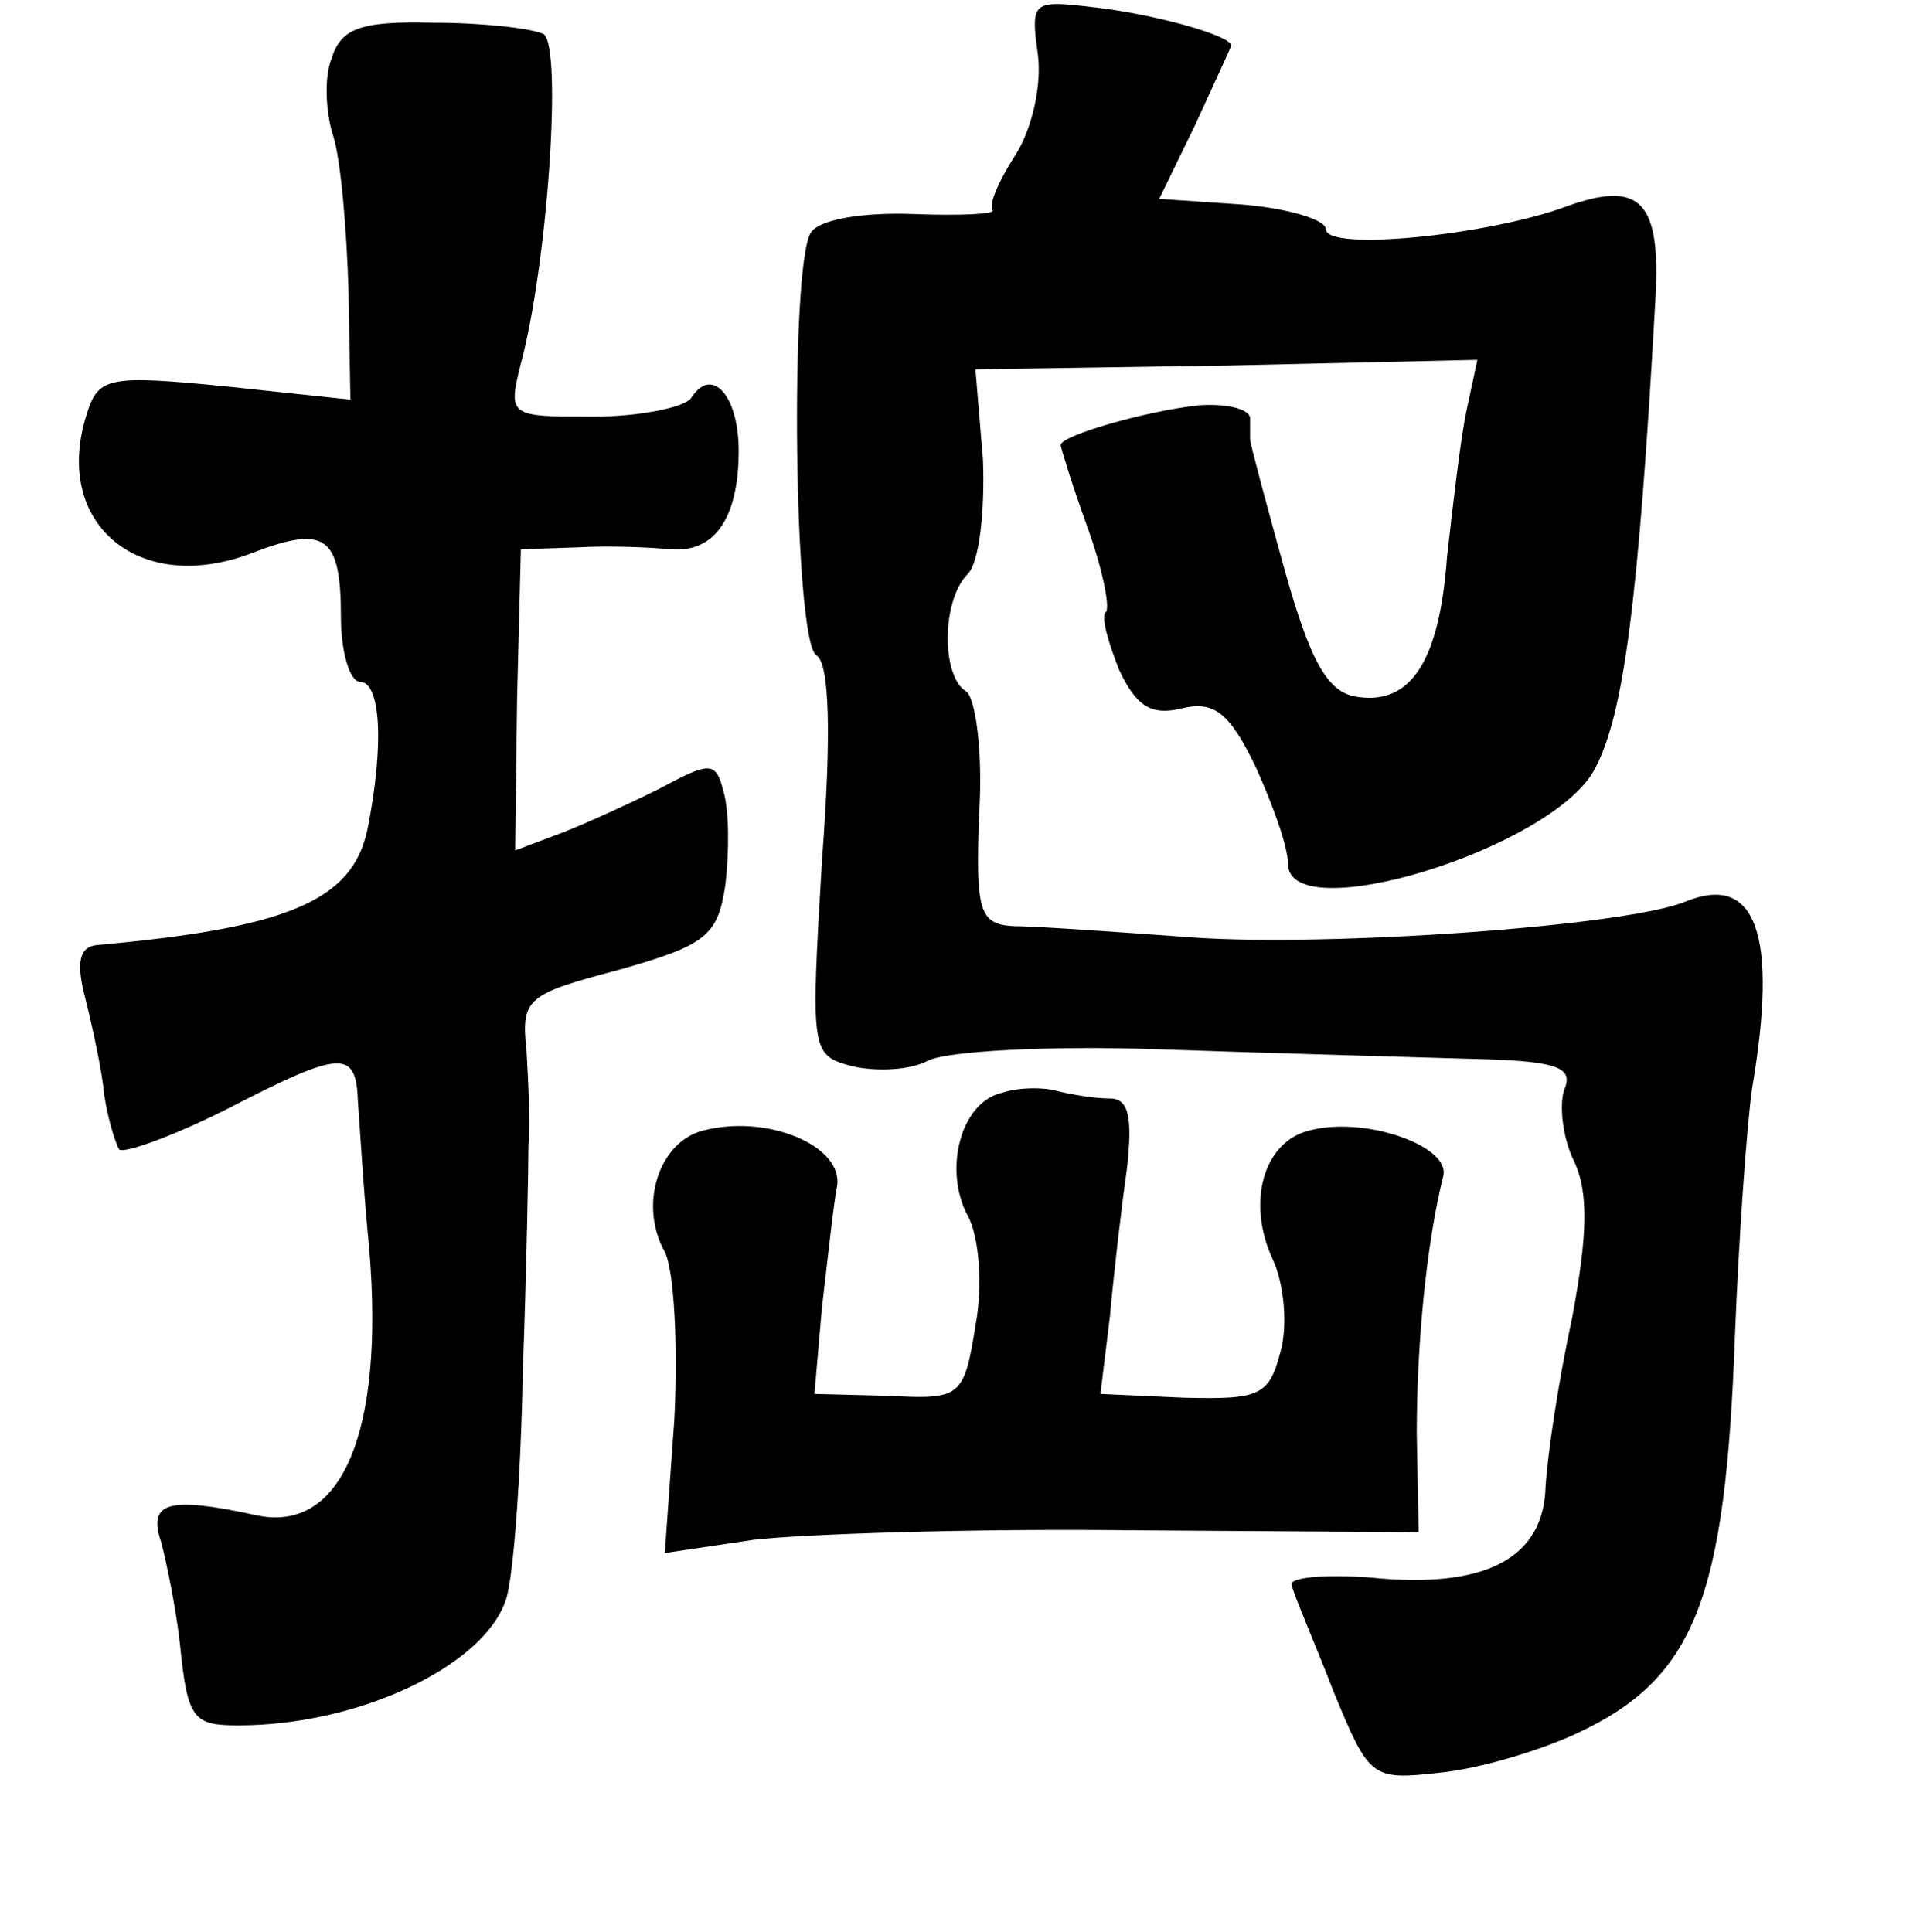 <?xml version="1.0" standalone="no"?>
<!DOCTYPE svg PUBLIC "-//W3C//DTD SVG 20010904//EN"
 "http://www.w3.org/TR/2001/REC-SVG-20010904/DTD/svg10.dtd">
<svg version="1.0" xmlns="http://www.w3.org/2000/svg"
 width="101pt" height="102pt" viewBox="0 0 101 102"
 preserveAspectRatio="xMidYMid meet">
<g transform="translate(0,102) scale(0.1,-0.1)"
fill="#000000" stroke="none">
<path d="M548 991 c2 -16 -3 -39 -12 -53 -9 -14 -14 -26 -12 -29 2 -2 -17 -3
-42 -2 -27 1 -50 -3 -54 -10 -11 -18 -9 -215 3 -223 7 -4 8 -42 3 -108 -6
-102 -6 -103 16 -109 13 -3 31 -2 40 3 10 5 64 8 121 6 57 -2 130 -4 163 -5
47 -1 57 -4 52 -16 -3 -8 -1 -26 5 -38 8 -17 7 -40 -1 -83 -7 -32 -13 -72 -14
-89 -1 -38 -32 -54 -92 -48 -25 2 -44 0 -42 -4 1 -5 12 -30 22 -56 19 -46 20
-47 56 -43 21 2 54 12 73 21 62 29 78 71 83 210 2 50 6 108 9 130 14 82 2 114
-35 99 -31 -13 -188 -24 -260 -19 -41 3 -84 6 -95 6 -18 1 -20 8 -18 60 2 32
-2 61 -7 64 -13 8 -13 48 1 62 6 6 9 33 8 60 l-4 48 133 2 132 3 -6 -28 c-3
-15 -7 -49 -10 -76 -4 -55 -19 -78 -47 -74 -16 2 -25 18 -39 68 -10 36 -18 66
-18 68 0 1 0 6 0 11 0 5 -12 8 -27 7 -28 -3 -73 -16 -73 -21 0 -1 6 -21 14
-43 8 -22 12 -42 10 -45 -3 -2 1 -16 7 -31 9 -19 17 -24 33 -20 17 4 25 -2 39
-31 9 -20 17 -42 17 -51 0 -35 140 8 162 50 15 28 23 86 32 248 3 52 -8 63
-47 49 -40 -15 -127 -24 -127 -12 0 5 -20 11 -44 13 l-44 3 19 39 c10 22 19
41 19 42 0 5 -38 16 -71 20 -34 4 -35 4 -31 -25z"/>
<path d="M175 989 c-4 -10 -3 -29 1 -41 4 -13 7 -49 8 -81 l1 -58 -66 7 c-61
6 -67 5 -73 -14 -19 -58 27 -97 87 -74 39 15 47 9 47 -34 0 -19 5 -34 10 -34
11 0 13 -33 4 -78 -8 -38 -43 -52 -143 -61 -9 -1 -11 -9 -6 -28 4 -16 9 -39
10 -51 2 -13 6 -26 8 -29 3 -2 28 7 56 21 62 32 69 32 70 4 1 -13 3 -48 6 -78
8 -97 -15 -150 -60 -140 -46 10 -57 7 -50 -14 3 -11 8 -36 10 -54 4 -40 7 -43
31 -43 63 0 129 31 141 66 4 11 8 65 9 120 2 55 3 109 3 120 1 11 0 33 -1 50
-3 28 0 30 49 43 46 13 52 18 56 45 2 17 2 39 -1 49 -4 16 -7 16 -33 2 -16 -8
-40 -19 -53 -24 l-24 -9 1 80 2 79 30 1 c17 1 38 0 49 -1 23 -2 36 16 36 52 0
29 -14 45 -25 28 -3 -5 -27 -10 -52 -10 -44 0 -45 0 -38 28 14 52 22 167 12
174 -6 3 -32 6 -58 6 -39 1 -49 -3 -54 -19z"/>
<path d="M529 443 c-22 -5 -31 -41 -18 -65 6 -11 8 -37 4 -58 -6 -38 -8 -39
-46 -37 l-39 1 4 46 c3 25 6 54 8 64 3 21 -37 38 -71 29 -23 -6 -34 -39 -20
-64 5 -10 7 -50 5 -89 l-5 -70 47 7 c26 3 115 6 199 5 l152 -1 -1 52 c0 47 5
100 14 136 4 16 -42 32 -71 24 -24 -6 -33 -38 -19 -68 6 -13 8 -35 4 -49 -6
-23 -11 -25 -51 -24 l-44 2 5 41 c2 22 6 57 9 78 3 27 1 37 -9 37 -8 0 -20 2
-28 4 -7 2 -20 2 -29 -1z"/>
</g>
</svg>
